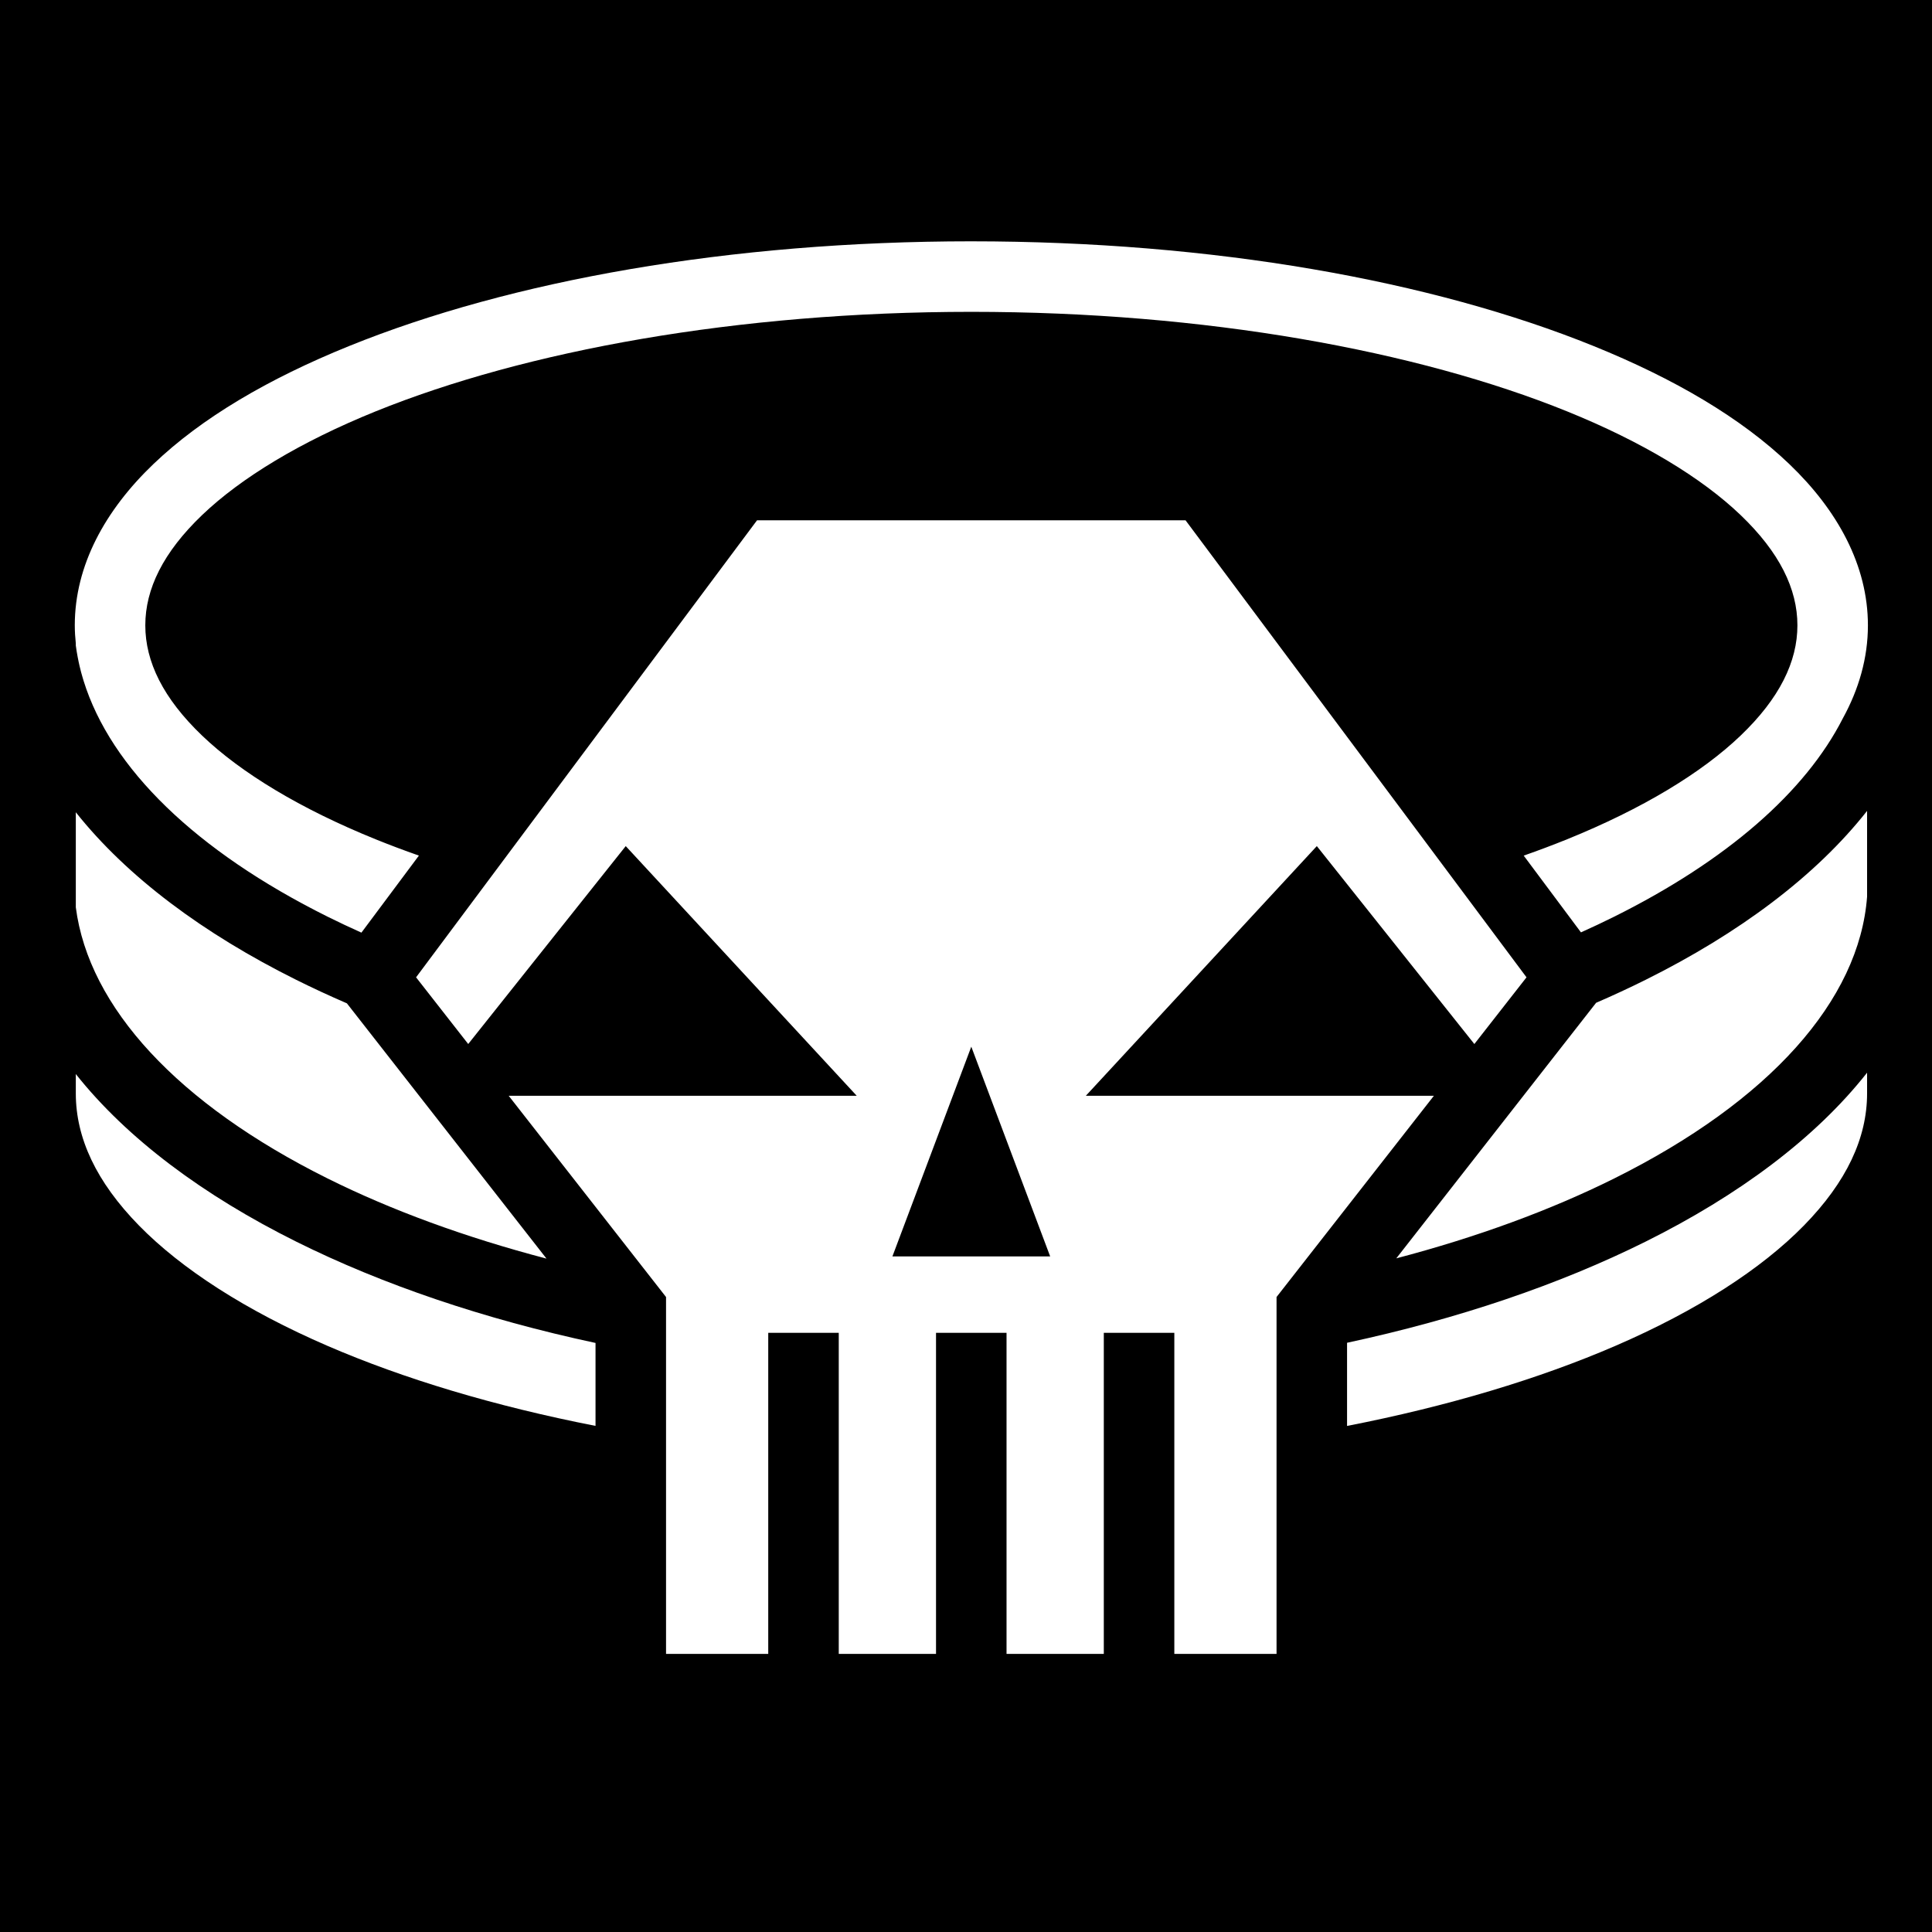 <svg xmlns="http://www.w3.org/2000/svg" viewBox="0 0 512 512" height="1em" width="1em">
  <path d="M0 0h512v512H0z"/>
  <path fill="#fff" d="M257.42 63.95c-64.054 0-122.07 10.41-164.908 27.755-21.42 8.673-39.093 19.056-51.87 31.29-12.78 12.232-20.822 26.845-20.822 42.724 0 1.62.106 3.225.27 4.82v.528c.132 1.02.305 2.038.496 3.055.077.427.167.85.256 1.275.075.354.152.708.234 1.06.13.56.266 1.117.414 1.67.11.414.232.826.352 1.24.106.36.205.722.32 1.08 7.19 23.116 29.692 45.078 64.668 62.488 2.903 1.444 5.892 2.85 8.95 4.222l15.234-20.418c-3.964-1.39-7.798-2.835-11.49-4.33-19.885-8.052-35.64-17.585-45.962-27.467-10.322-9.88-15.054-19.58-15.054-29.224 0-9.644 4.732-19.345 15.054-29.226 10.323-9.88 26.077-19.414 45.963-27.467C139.3 92.923 195.41 82.64 257.42 82.64c62.01 0 118.123 10.283 157.896 26.387 19.887 8.053 35.64 17.586 45.96 27.467 10.323 9.88 15.058 19.582 15.058 29.225 0 9.642-4.735 19.342-15.057 29.223-10.322 9.882-26.074 19.415-45.96 27.467-3.7 1.498-7.544 2.946-11.518 4.34l15.173 20.34c3.004-1.35 5.94-2.734 8.793-4.154 29.935-14.9 50.73-33.136 60.613-52.575 4.24-7.72 6.64-15.99 6.64-24.64 0-15.88-8.04-30.493-20.82-42.726-12.778-12.233-30.45-22.616-51.87-31.29-42.84-17.345-100.856-27.753-164.91-27.753zm-56.797 73.933L110.263 259l13.82 17.676 41.745-52.45 61.21 66.16h-92.233l41.703 53.337V438.3h27.084v-85.087h18.687V438.3h25.777v-85.087h18.687V438.3h25.777v-85.087h18.69V438.3h27.087v-94.577l41.705-53.336h-92.238l61.21-66.162 41.745 52.455L404.542 259l-90.36-121.117h-113.56zm294.174 77.012c-13.66 17.35-34.022 32.486-58.703 44.77-4.234 2.108-8.608 4.136-13.11 6.087l-52.953 67.723c21.472-5.64 40.945-12.805 57.736-21.163 41.094-20.454 64.982-47.193 67.03-74.703v-22.715zm-474.707.36v25.19c3.425 26.506 27.06 52.117 66.74 71.868 16.86 8.39 36.422 15.58 57.996 21.23l-52.896-67.65c-4.615-1.993-9.092-4.07-13.426-6.227-24.51-12.2-44.758-27.213-58.414-44.412zm237.312 62.126l20.903 55.58h-41.807l20.904-55.58zm237.395 6.89c-13.66 17.352-34.022 32.49-58.703 44.775-22.777 11.337-49.55 20.453-79.11 26.803v22.04c26.826-5.238 50.936-12.497 71.166-21.247 21.532-9.313 38.617-20.33 49.916-31.878 11.3-11.55 16.73-23.184 16.73-34.99v-5.5zm-474.707.36v5.143c0 11.805 5.433 23.44 16.732 34.99 11.3 11.548 28.384 22.564 49.916 31.878 20.21 8.742 44.29 15.996 71.082 21.233v-21.98c-29.643-6.352-56.486-15.485-79.316-26.848-24.51-12.2-44.758-27.215-58.414-44.414z"/>
</svg>
